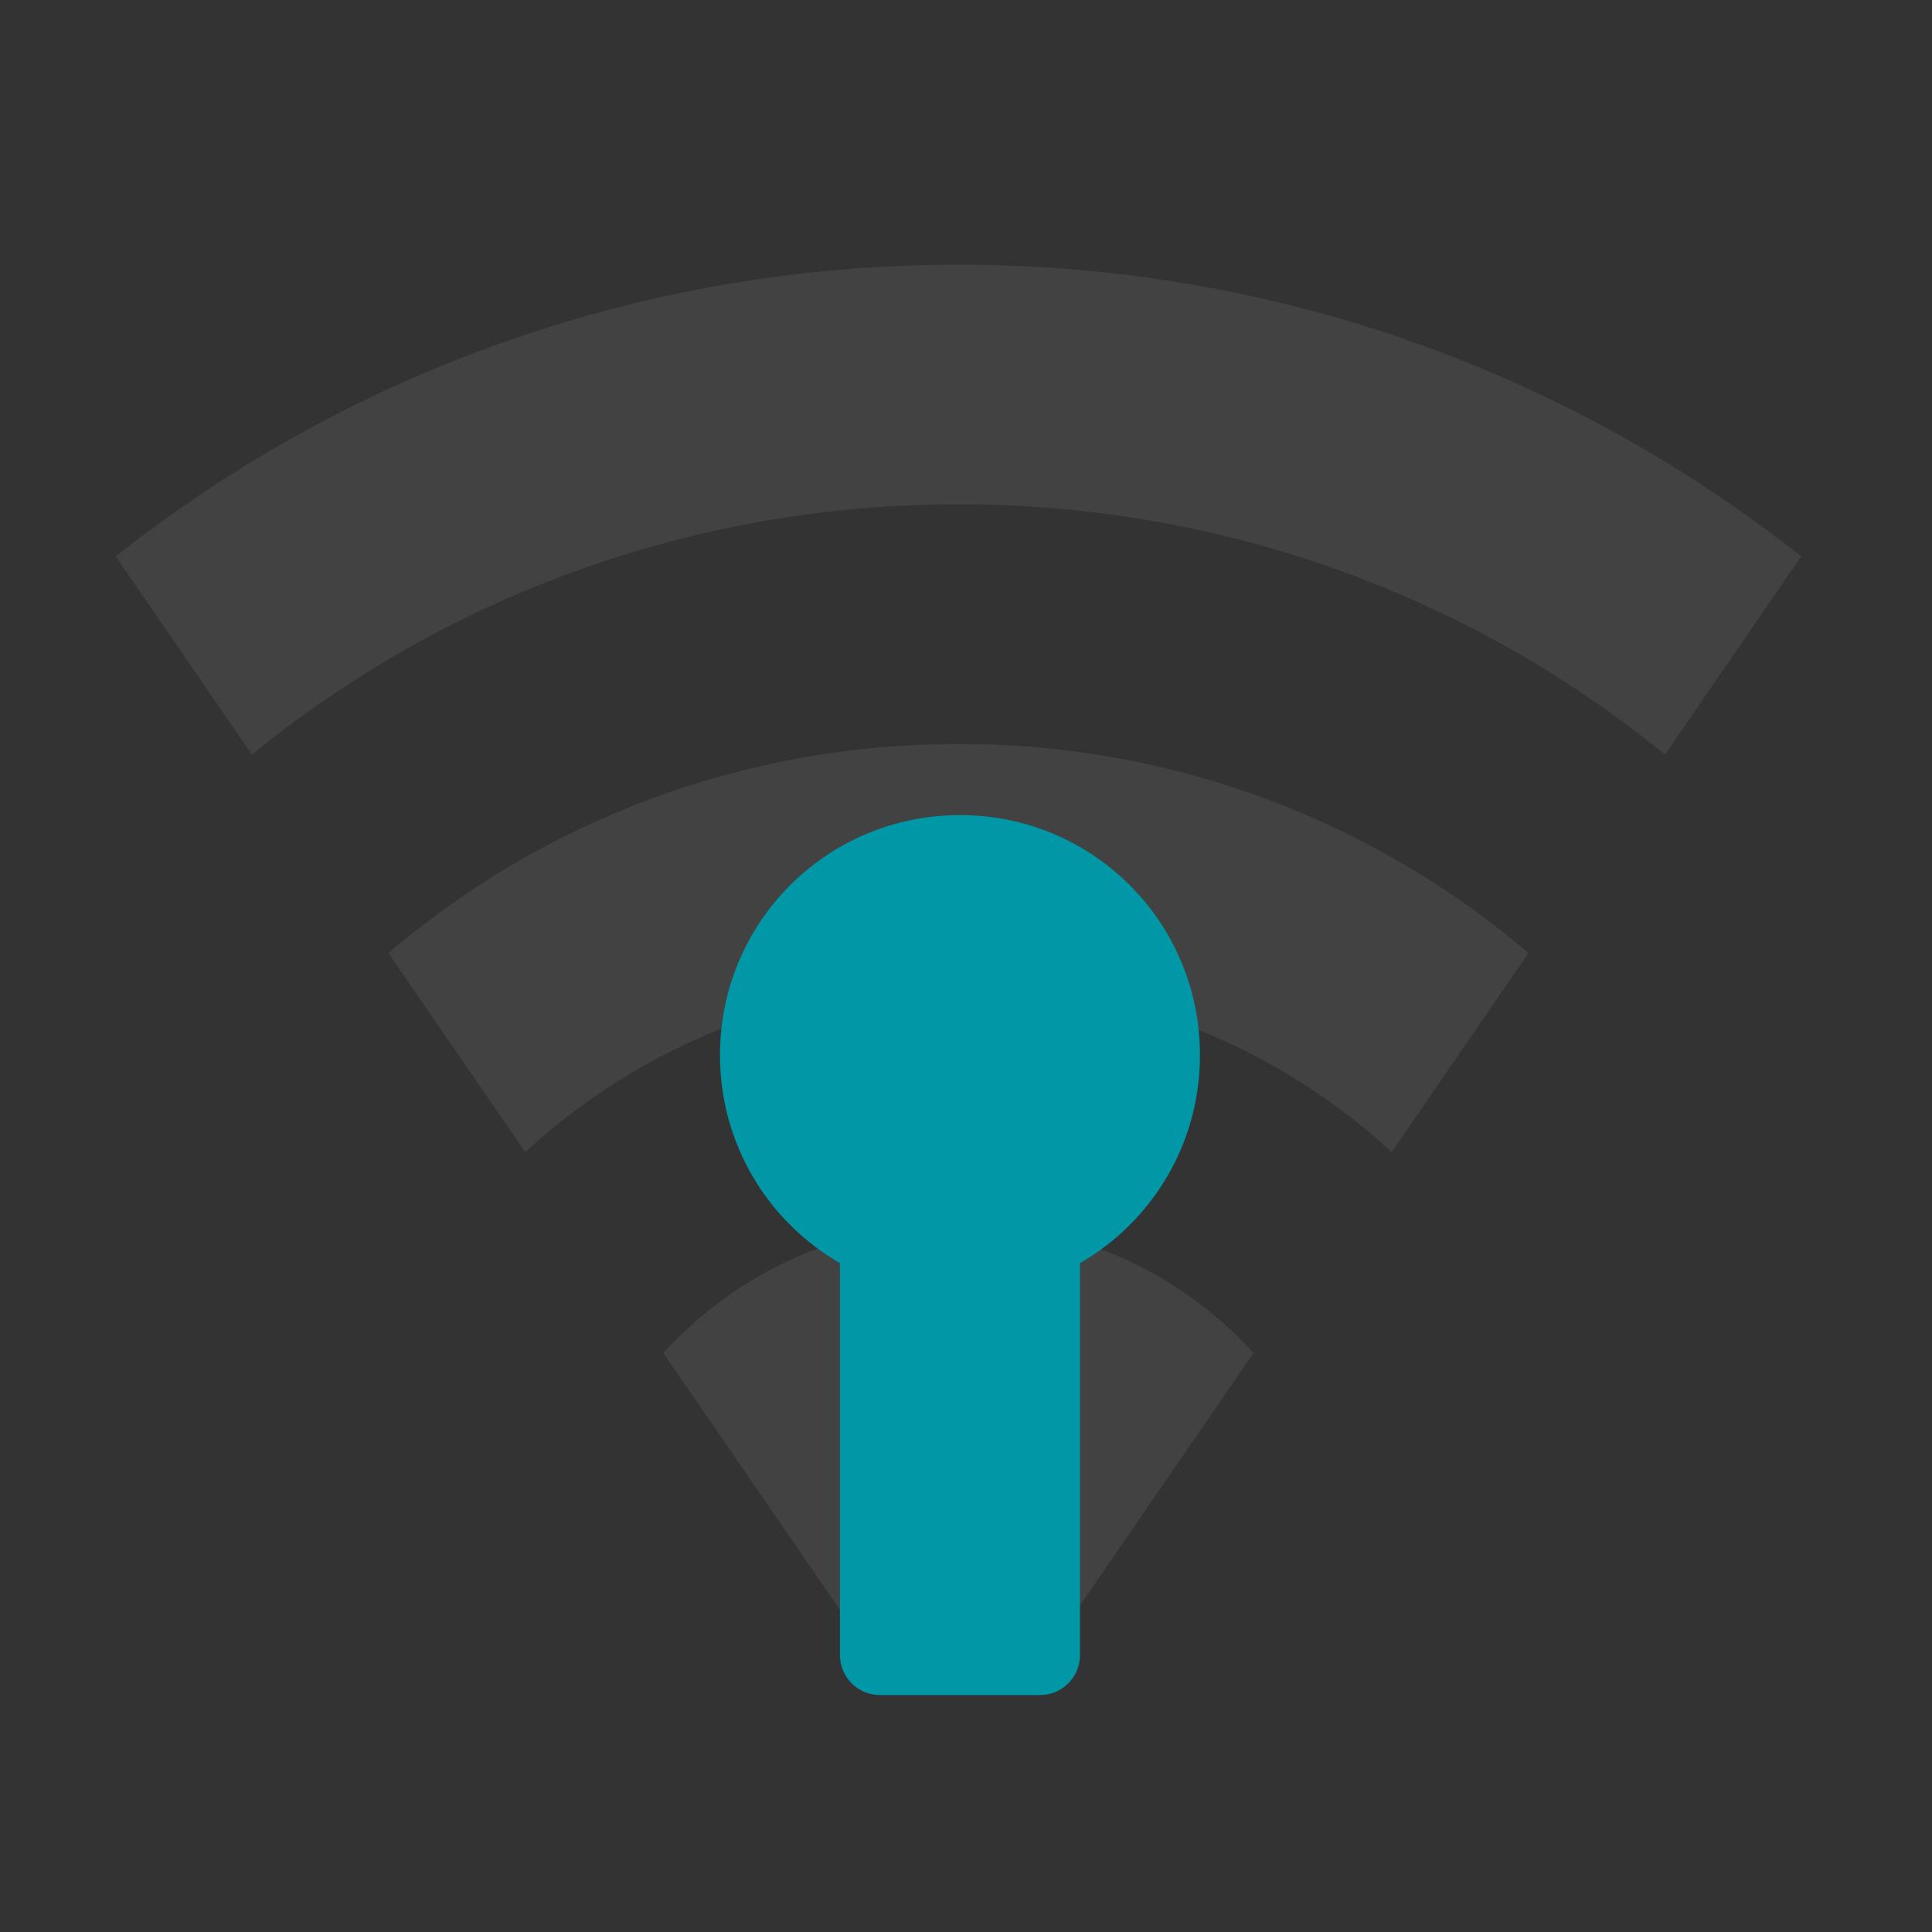 <?xml version="1.0" encoding="UTF-8" standalone="no"?>
<!-- Created with Inkscape (http://www.inkscape.org/) -->

<svg
   xmlns:dc="http://purl.org/dc/elements/1.1/"
   xmlns:cc="http://creativecommons.org/ns#"
   xmlns:rdf="http://www.w3.org/1999/02/22-rdf-syntax-ns#"
   xmlns:svg="http://www.w3.org/2000/svg"
   xmlns="http://www.w3.org/2000/svg"
   xmlns:sodipodi="http://sodipodi.sourceforge.net/DTD/sodipodi-0.dtd"
   xmlns:inkscape="http://www.inkscape.org/namespaces/inkscape"
   width="512mm"
   height="512mm"
   viewBox="0 0 512 512"
   version="1.1"
   id="svg3705"
   inkscape:version="0.92.2 2405546, 2018-03-11"
   sodipodi:docname="network-wireless-secure-signal-excellent.svg">
  <rect x="0" y="0" width="512" height="512" fill="#333333" stroke="none"/>
  <defs
     id="defs3699" />
  <sodipodi:namedview
     id="base"
     pagecolor="#ffffff"
     bordercolor="#666666"
     borderopacity="1.0"
     inkscape:pageopacity="0.0"
     inkscape:pageshadow="2"
     inkscape:zoom="0.26870058"
     inkscape:cx="1763.3262"
     inkscape:cy="1158.233"
     inkscape:document-units="mm"
     inkscape:current-layer="layer1"
     showgrid="true"
     showguides="true"
     inkscape:guide-bbox="true"
     inkscape:window-width="1920"
     inkscape:window-height="1032"
     inkscape:window-x="0"
     inkscape:window-y="30"
     inkscape:window-maximized="1"
     inkscape:measure-start="0,0"
     inkscape:measure-end="0,0">
    <inkscape:grid
       type="xygrid"
       id="grid3707" />
    <sodipodi:guide
       position="465.667,486.833"
       orientation="0,1"
       id="guide3711"
       inkscape:locked="false" />
    <sodipodi:guide
       position="486.833,370.417"
       orientation="-1,-1.3113658e-08"
       id="guide3713"
       inkscape:locked="false" />
    <sodipodi:guide
       position="-158.75,21.167"
       orientation="0,1"
       id="guide3715"
       inkscape:locked="false" />
    <sodipodi:guide
       position="254,264.583"
       orientation="1,0"
       id="guide3717"
       inkscape:locked="false" />
    <sodipodi:guide
       position="560.917,243.417"
       orientation="0,1"
       id="guide3719"
       inkscape:locked="false" />
    <sodipodi:guide
       position="709.083,63.5"
       orientation="0,1"
       id="guide3742"
       inkscape:locked="false" />
    <sodipodi:guide
       position="296.333,402.167"
       orientation="7.1177965e-08,1"
       id="guide3744"
       inkscape:locked="false" />
    <sodipodi:guide
       position="1164.167,465.667"
       orientation="0,1"
       id="guide3748"
       inkscape:locked="false" />
    <sodipodi:guide
       position="211.667,328.083"
       orientation="0,1"
       id="guide888"
       inkscape:locked="false" />
    <sodipodi:guide
       position="444.5,169.333"
       orientation="0,1"
       id="guide890"
       inkscape:locked="false" />
    <sodipodi:guide
       position="179.917,328.083"
       orientation="1,0"
       id="guide976"
       inkscape:locked="false" />
    <sodipodi:guide
       position="328.083,264.583"
       orientation="1,0"
       id="guide978"
       inkscape:locked="false" />
  </sodipodi:namedview>
  <g
     inkscape:label="Layer 1"
     inkscape:groupmode="layer"
     id="layer1"
     transform="translate(0,215)">
    <path
       style="opacity:1;fill:#ffffff;fill-opacity:0.356;stroke:none;stroke-width:10;stroke-miterlimit:4;stroke-dasharray:none"
       d="m 58.208,-285.083 c -23.453,0 -42.333,18.881 -42.333,42.333 v 10.583 C 15.875,-255.619 34.756,-274.5 58.208,-274.5 H 190.5 v -10.583 z"
       id="rect880"
       inkscape:connector-curvature="0"
       sodipodi:nodetypes="sscsccs" />
    <path
       style="opacity:1;fill:#424242;fill-opacity:1;stroke:none;stroke-width:0.882;stroke-linecap:round;stroke-linejoin:miter;stroke-miterlimit:4;stroke-dasharray:none;stroke-opacity:1;paint-order:normal"
       d="m 254,109.146 c -31.048,0 -58.89,13.237 -78.216,34.398 l 56.388,82.019 c 11.245,10.584 32.411,10.584 43.656,0 l 56.388,-82.019 C 312.89,122.383 285.048,109.146 254,109.146 Z"
       id="rect896"
       inkscape:connector-curvature="0"
       sodipodi:nodetypes="sccccs" />
    <path
       style="opacity:1;fill:#424242;fill-opacity:1;stroke:none;stroke-width:3;stroke-linecap:round;stroke-linejoin:miter;stroke-miterlimit:4;stroke-dasharray:none;stroke-opacity:1;paint-order:normal"
       d="m 254,-144.854 c -84.529,0 -162.067,28.859 -223.348,77.297 L 66.756,-15.042 C 117.728,-56.53 182.857,-81.354 254,-81.354 c 71.143,0 136.272,24.824 187.244,66.312 l 36.104,-52.516 C 416.067,-115.995 338.529,-144.854 254,-144.854 Z"
       id="rect868"
       inkscape:connector-curvature="0" />
    <path
       style="opacity:1;fill:#424242;fill-opacity:1;stroke:none;stroke-width:1.941;stroke-linecap:round;stroke-linejoin:miter;stroke-miterlimit:4;stroke-dasharray:none;stroke-opacity:1;paint-order:normal"
       d="m 254,-17.854 c -57.761,0 -110.477,20.826 -151.086,55.404 L 139.185,90.31 C 169.321,62.556 209.612,45.646 254,45.646 c 44.388,0 84.679,16.911 114.815,44.664 l 36.272,-52.76 C 364.477,2.971 311.761,-17.854 254,-17.854 Z"
       id="rect891"
       inkscape:connector-curvature="0" />
    <path
       style="opacity:1;fill:#0097a7;fill-opacity:1;stroke:none;stroke-width:1.002;stroke-linecap:round;stroke-linejoin:round;stroke-miterlimit:4;stroke-dasharray:none;stroke-opacity:1;paint-order:normal"
       d="M 960 815.117 C 827.04 815.117 720 922.157 720 1055.117 C 720 1144.298 768.166 1221.799 840 1263.176 L 840 1655.117 C 840 1677.277 857.84 1695.117 880 1695.117 L 920 1695.117 L 1000 1695.117 L 1040 1695.117 C 1062.16 1695.117 1080 1677.277 1080 1655.117 L 1080 1263.176 C 1151.834 1221.799 1200 1144.298 1200 1055.117 C 1200 922.157 1092.96 815.117 960 815.117 z "
       transform="matrix(0.265,0,0,0.265,0,-215)"
       id="rect1333" />
  </g>
</svg>

